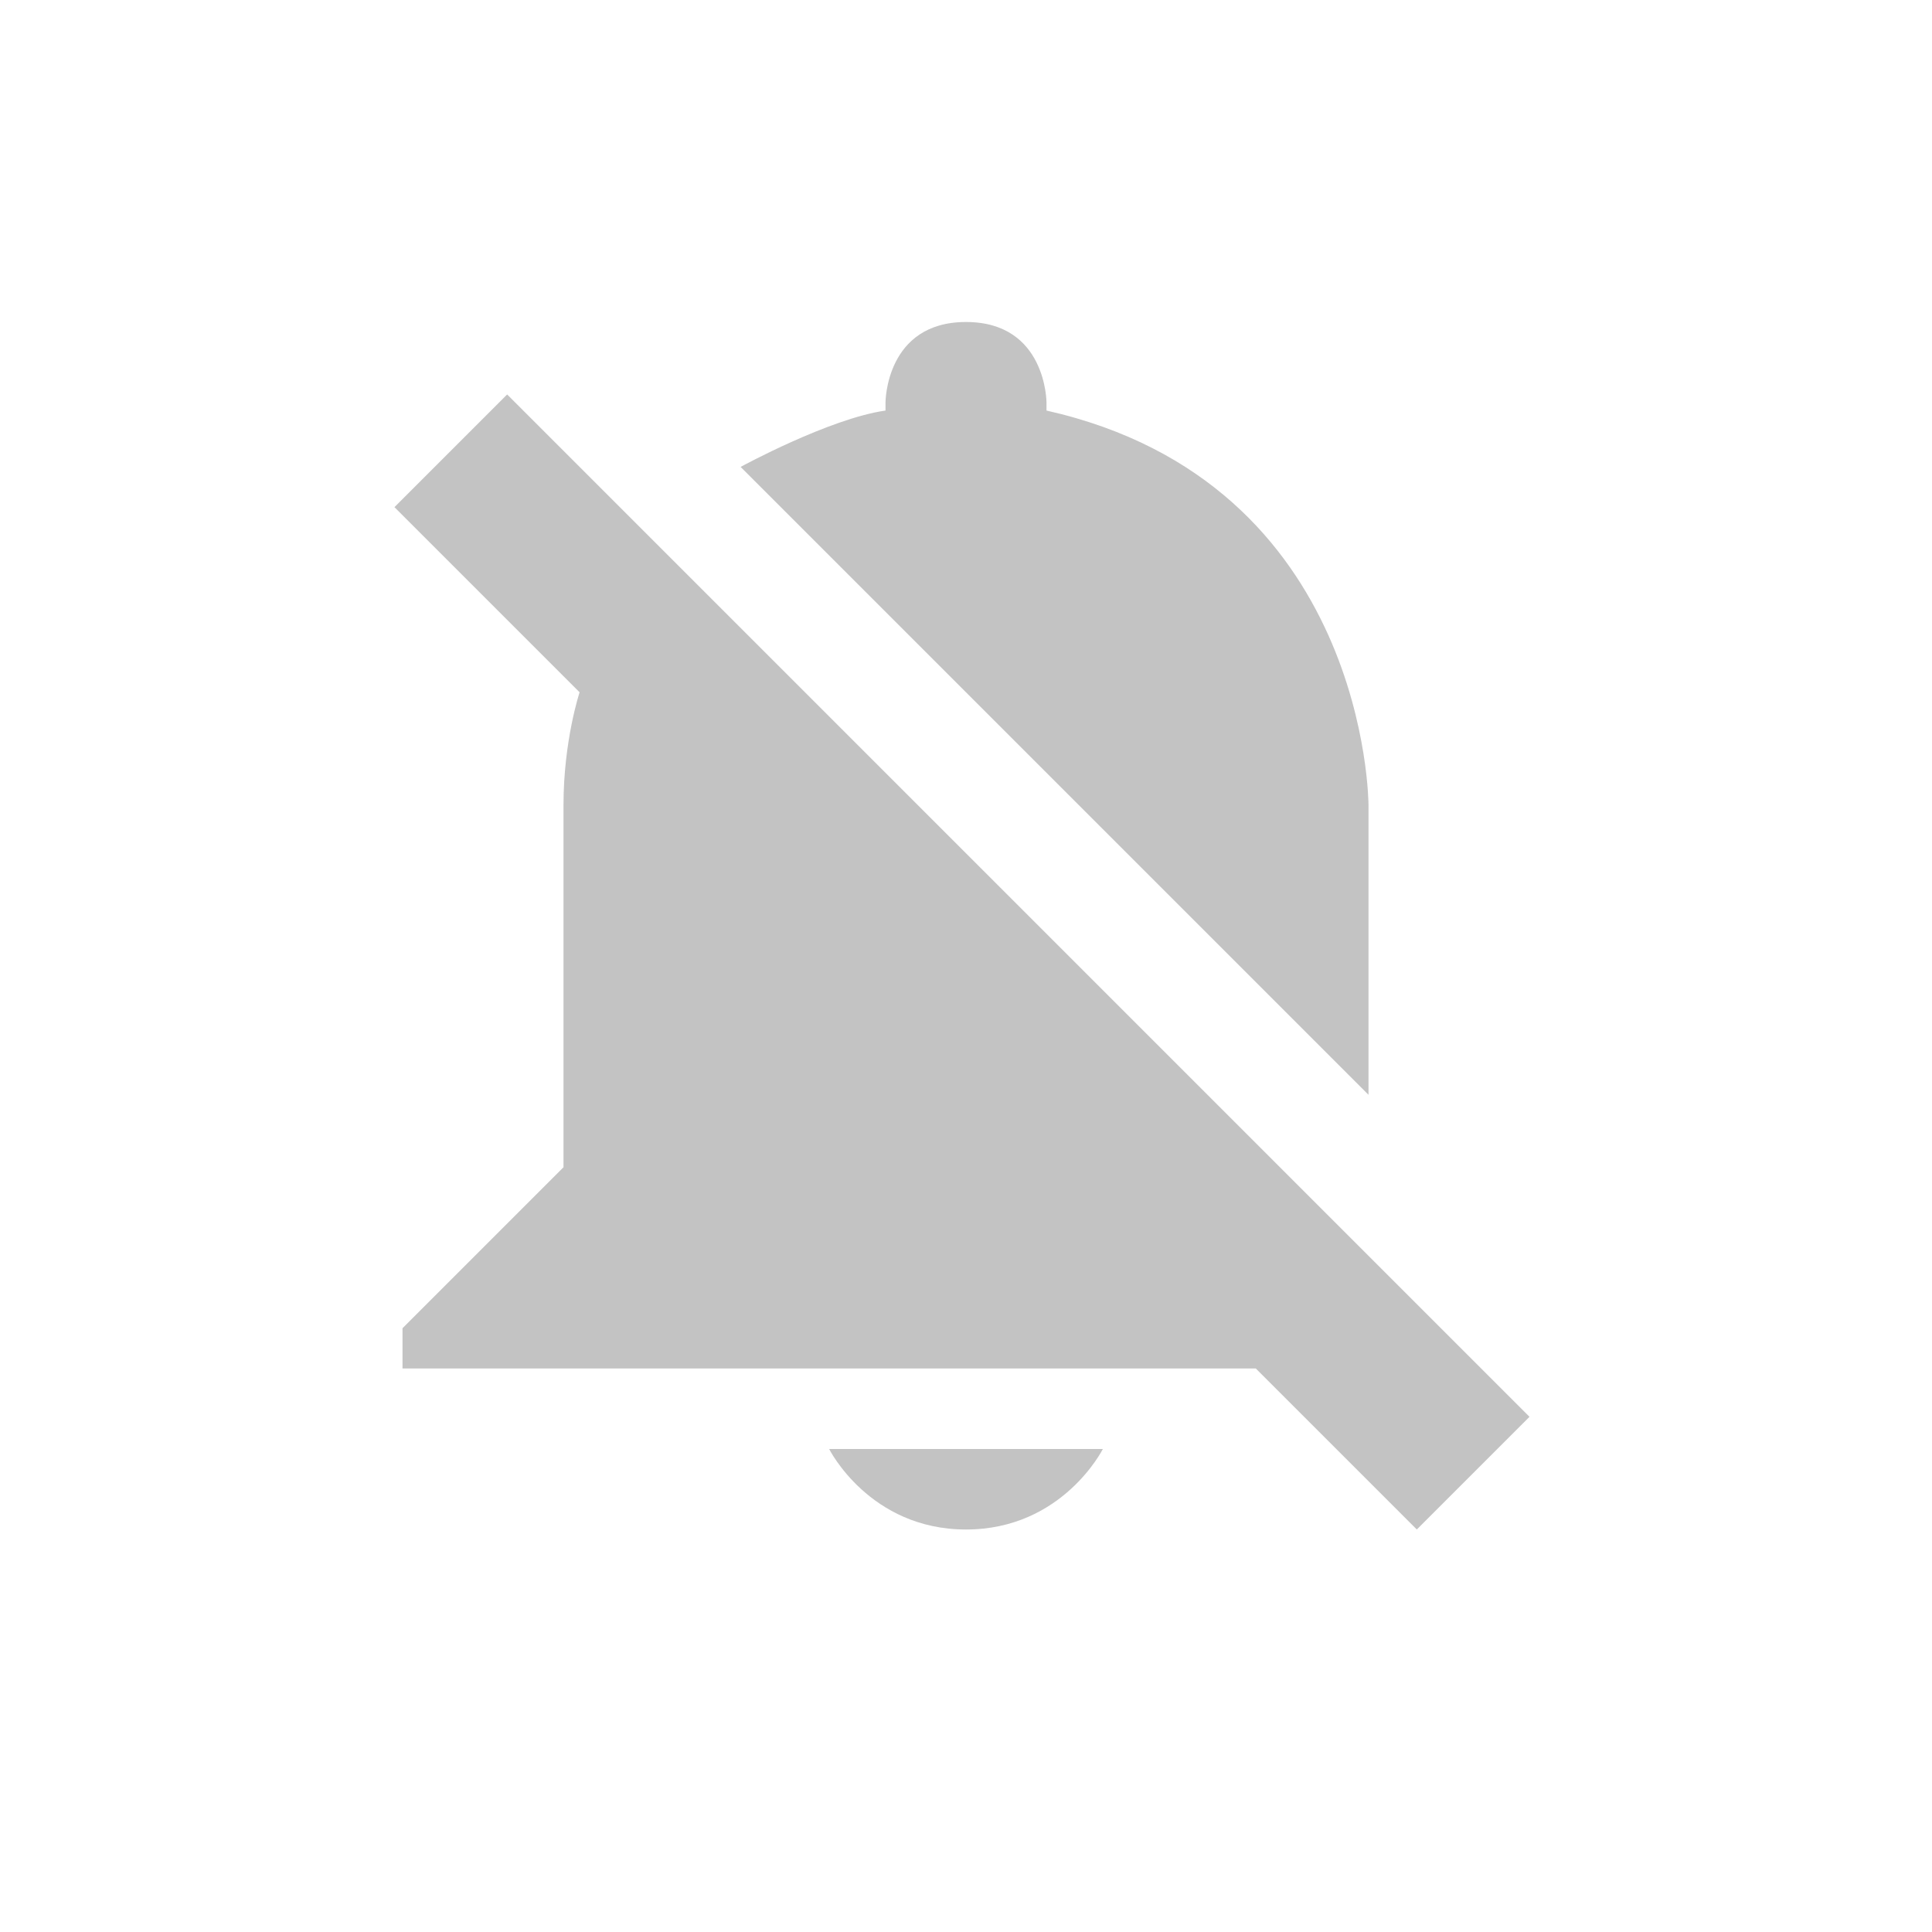 <svg viewBox="0 0 24 24"><path d="m12 4c-1 0-1 1-1 1v .1c-.7.1-1.8.7-1.8.7l7.8 7.8v-3.6s0-4-4-4.9v-.1s0-1-1-1zm-5.7.9-1.4 1.4 2.3 2.3s-.2.6-.2 1.4v4.5l-2 2v .5h10.6l2 2 1.4-1.4zm4 13.1s.5 1 1.7 1 1.7-1 1.7-1z" fill="#555" opacity=".35"/></svg>